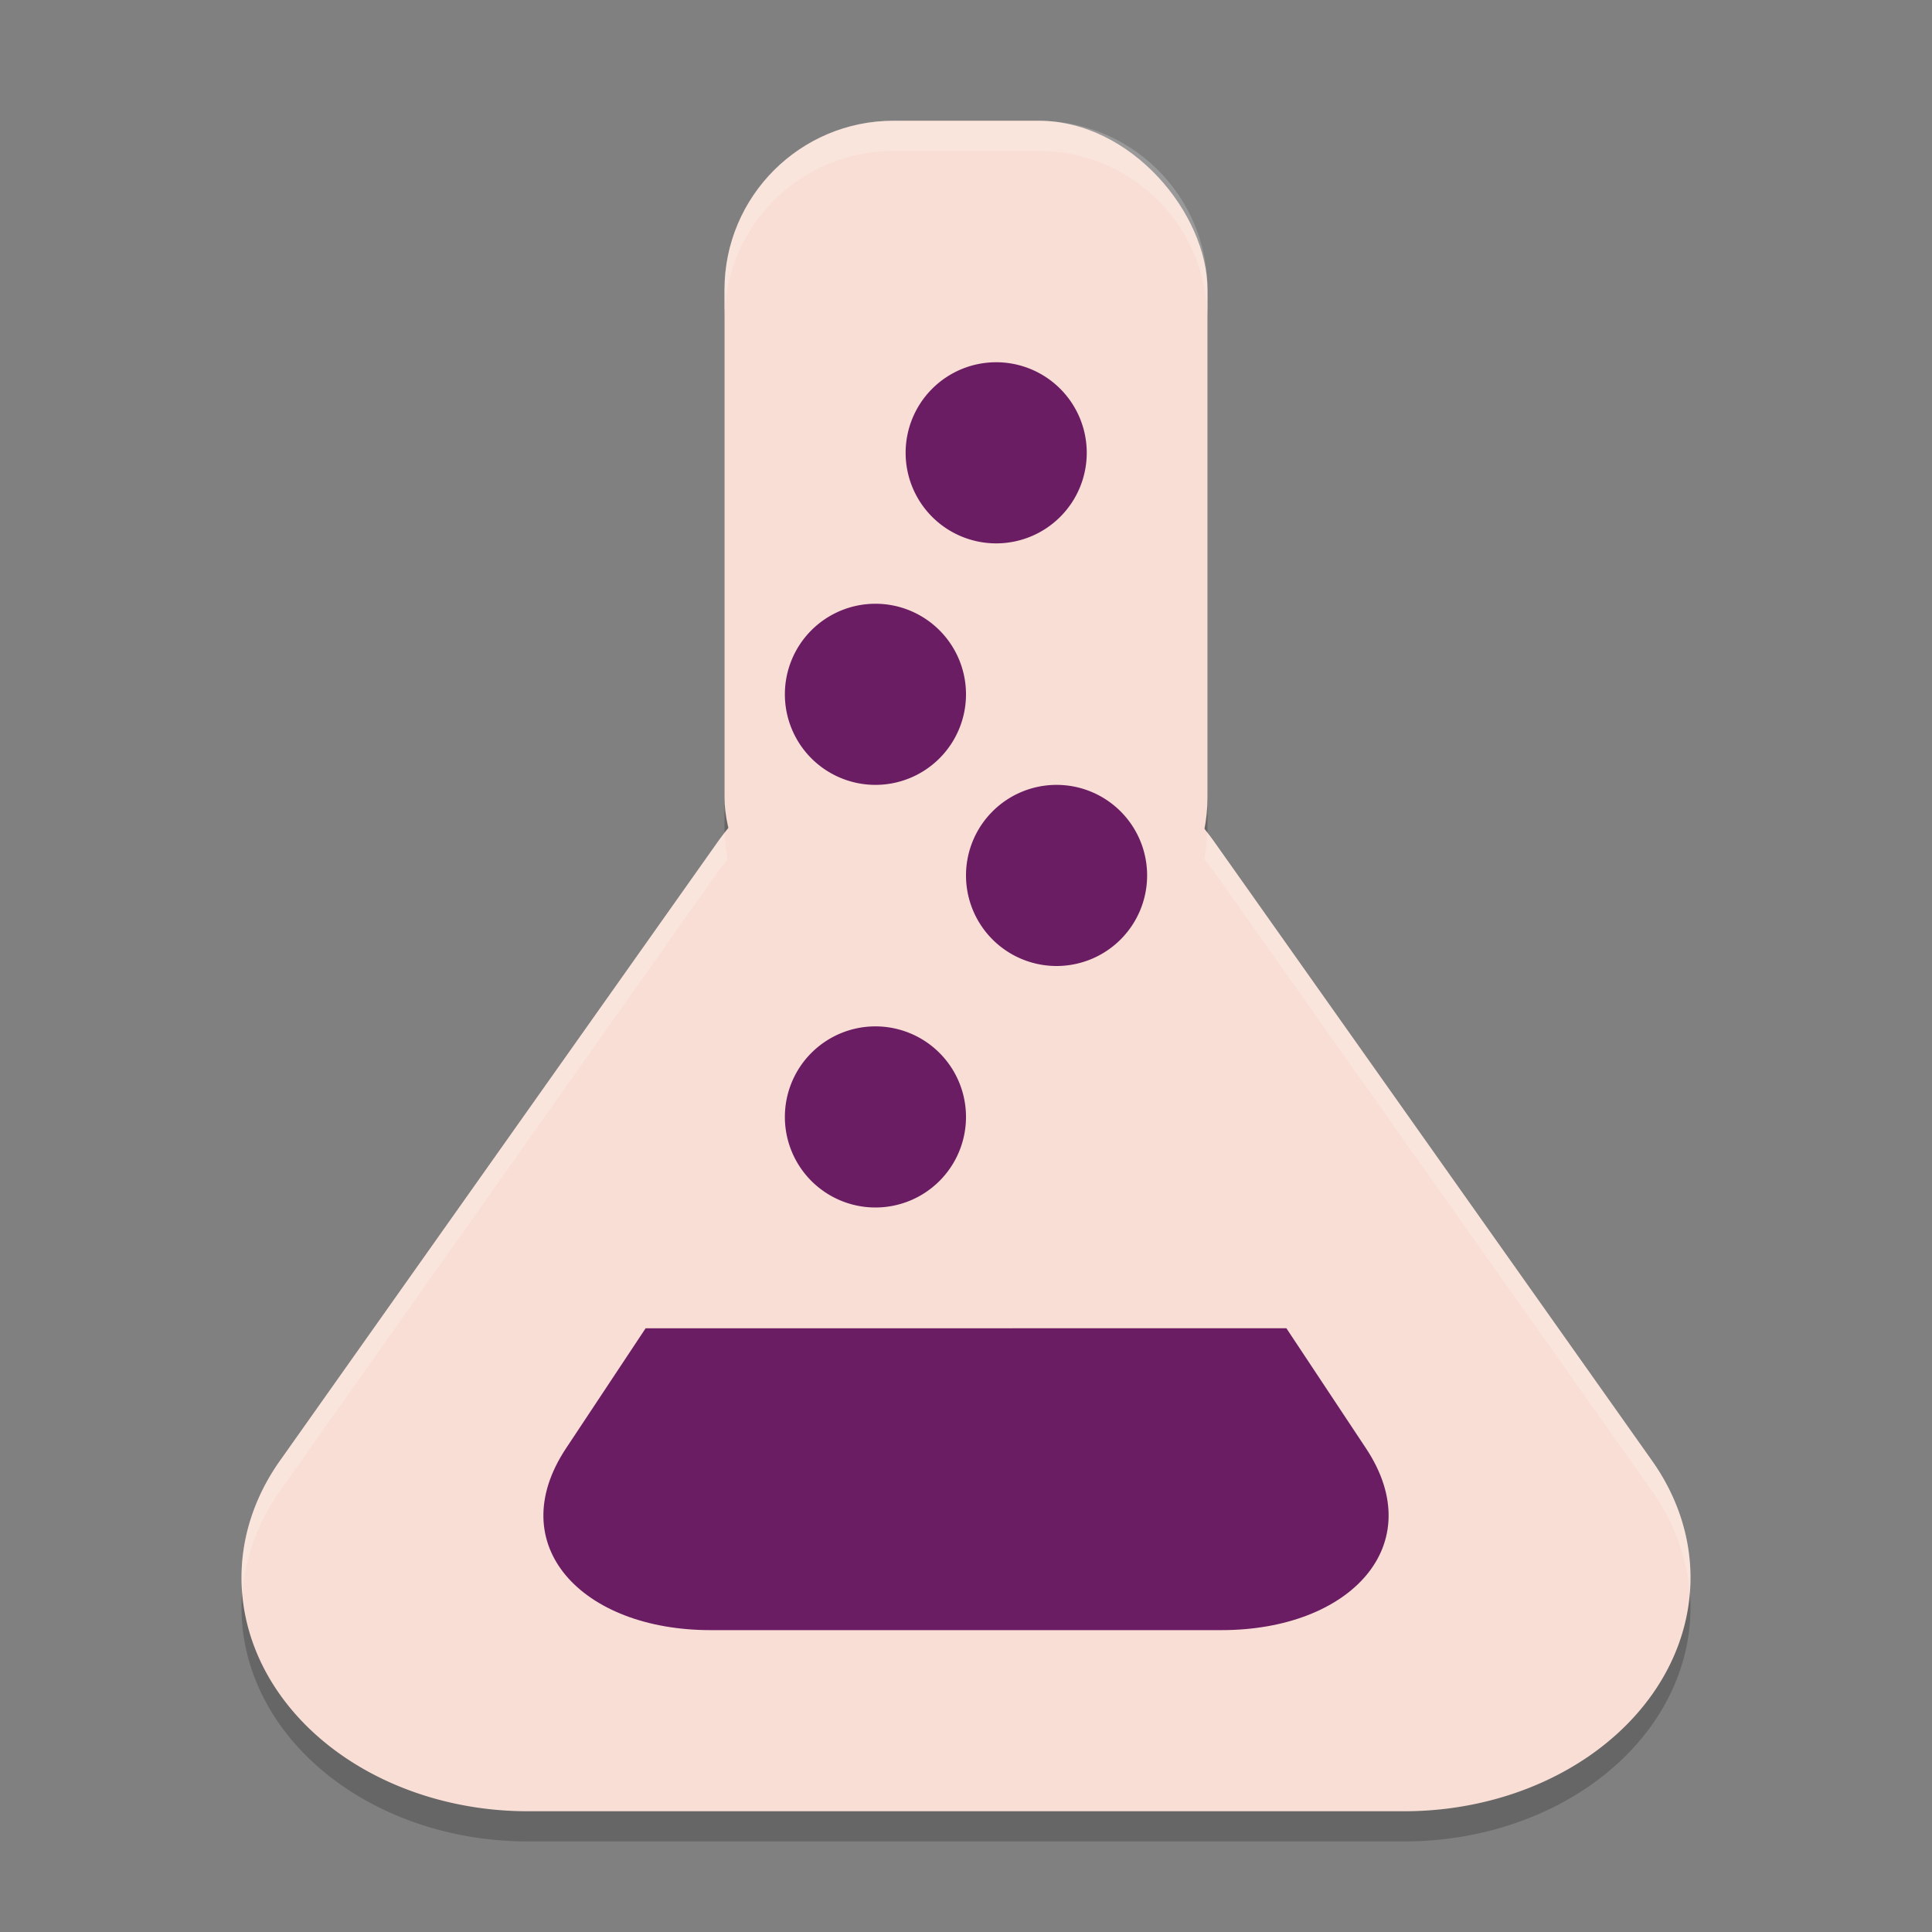 <svg xmlns="http://www.w3.org/2000/svg" width="64" height="64" version="1">
 <rect width="100%" height="100%" fill="#808080" stroke="none"/>
 <path style="opacity:0.2" d="M 29.602,5 C 26.499,5 24,7.499 24,10.602 l 0,16.797 c 0,0.366 0.039,0.724 0.105,1.07 a 9.481,7.738 0 0 0 -0.316,0.398 L 16.531,39.133 9.27,49.395 A 9.481,7.738 0 0 0 17.48,61 L 32,61 46.52,61 A 9.481,7.738 0 0 0 54.73,49.395 L 47.469,39.133 40.211,28.867 A 9.481,7.738 0 0 0 39.895,28.469 C 39.961,28.122 40,27.765 40,27.398 L 40,10.602 C 40,7.499 37.501,5 34.398,5 l -4.797,0 z"/>
 <rect style="fill:#f9ded5" width="16" height="28" x="24" y="4" ry="5.6"/>
 <path style="fill:#f9ded5" d="m 32.446,24.009 a 9.481,7.738 0 0 0 -8.656,3.86 L 16.53,38.131 9.269,48.395 A 9.481,7.738 0 0 0 17.48,60 l 14.52,0 14.52,0 A 9.481,7.738 0 0 0 54.731,48.395 L 47.47,38.131 40.211,27.868 a 9.481,7.738 0 0 0 -7.765,-3.86 z"/>
 <path style="fill:#6b1d64" d="m 33,12 a 3,3 0 0 0 -3,3 3,3 0 0 0 3,3 3,3 0 0 0 3,-3 3,3 0 0 0 -3,-3 z"/>
 <path style="fill:#6b1d64" d="m 29,20 a 3,3 0 0 0 -3,3 3,3 0 0 0 3,3 3,3 0 0 0 3,-3 3,3 0 0 0 -3,-3 z"/>
 <path style="fill:#6b1d64" d="m 35,26 a 3,3 0 0 0 -3,3 3,3 0 0 0 3,3 3,3 0 0 0 3,-3 3,3 0 0 0 -3,-3 z"/>
 <path style="fill:#6b1d64" d="m 29,34 a 3,3 0 0 0 -3,3 3,3 0 0 0 3,3 3,3 0 0 0 3,-3 3,3 0 0 0 -3,-3 z"/>
 <path style="fill:#6b1d64" d="m 21.387,44.001 -2.638,3.979 C 16.622,51.189 19.281,54 23.536,54 l 8.464,0 8.464,0 c 4.255,6e-6 6.914,-2.811 4.787,-6.021 l -2.638,-3.979 z"/>
 <path style="opacity:0.2;fill:#ffffff" d="M 29.602 4 C 26.499 4 24 6.499 24 9.602 L 24 10.602 C 24 7.499 26.499 5 29.602 5 L 34.398 5 C 37.501 5 40 7.499 40 10.602 L 40 9.602 C 40 6.499 37.501 4 34.398 4 L 29.602 4 z M 24.01 27.59 A 9.481 7.738 0 0 0 23.789 27.867 L 16.531 38.133 L 9.27 48.395 A 9.481 7.738 0 0 0 8.027 52.826 A 9.481 7.738 0 0 1 9.27 49.395 L 16.531 39.133 L 23.789 28.867 A 9.481 7.738 0 0 1 24.105 28.469 C 24.051 28.183 24.021 27.889 24.01 27.59 z M 39.99 27.59 C 39.979 27.889 39.949 28.183 39.895 28.469 A 9.481 7.738 0 0 1 40.211 28.867 L 47.469 39.133 L 54.73 49.395 A 9.481 7.738 0 0 1 55.975 52.82 A 9.481 7.738 0 0 0 54.73 48.395 L 47.469 38.133 L 40.211 27.867 A 9.481 7.738 0 0 0 39.99 27.59 z"/>
</svg>
